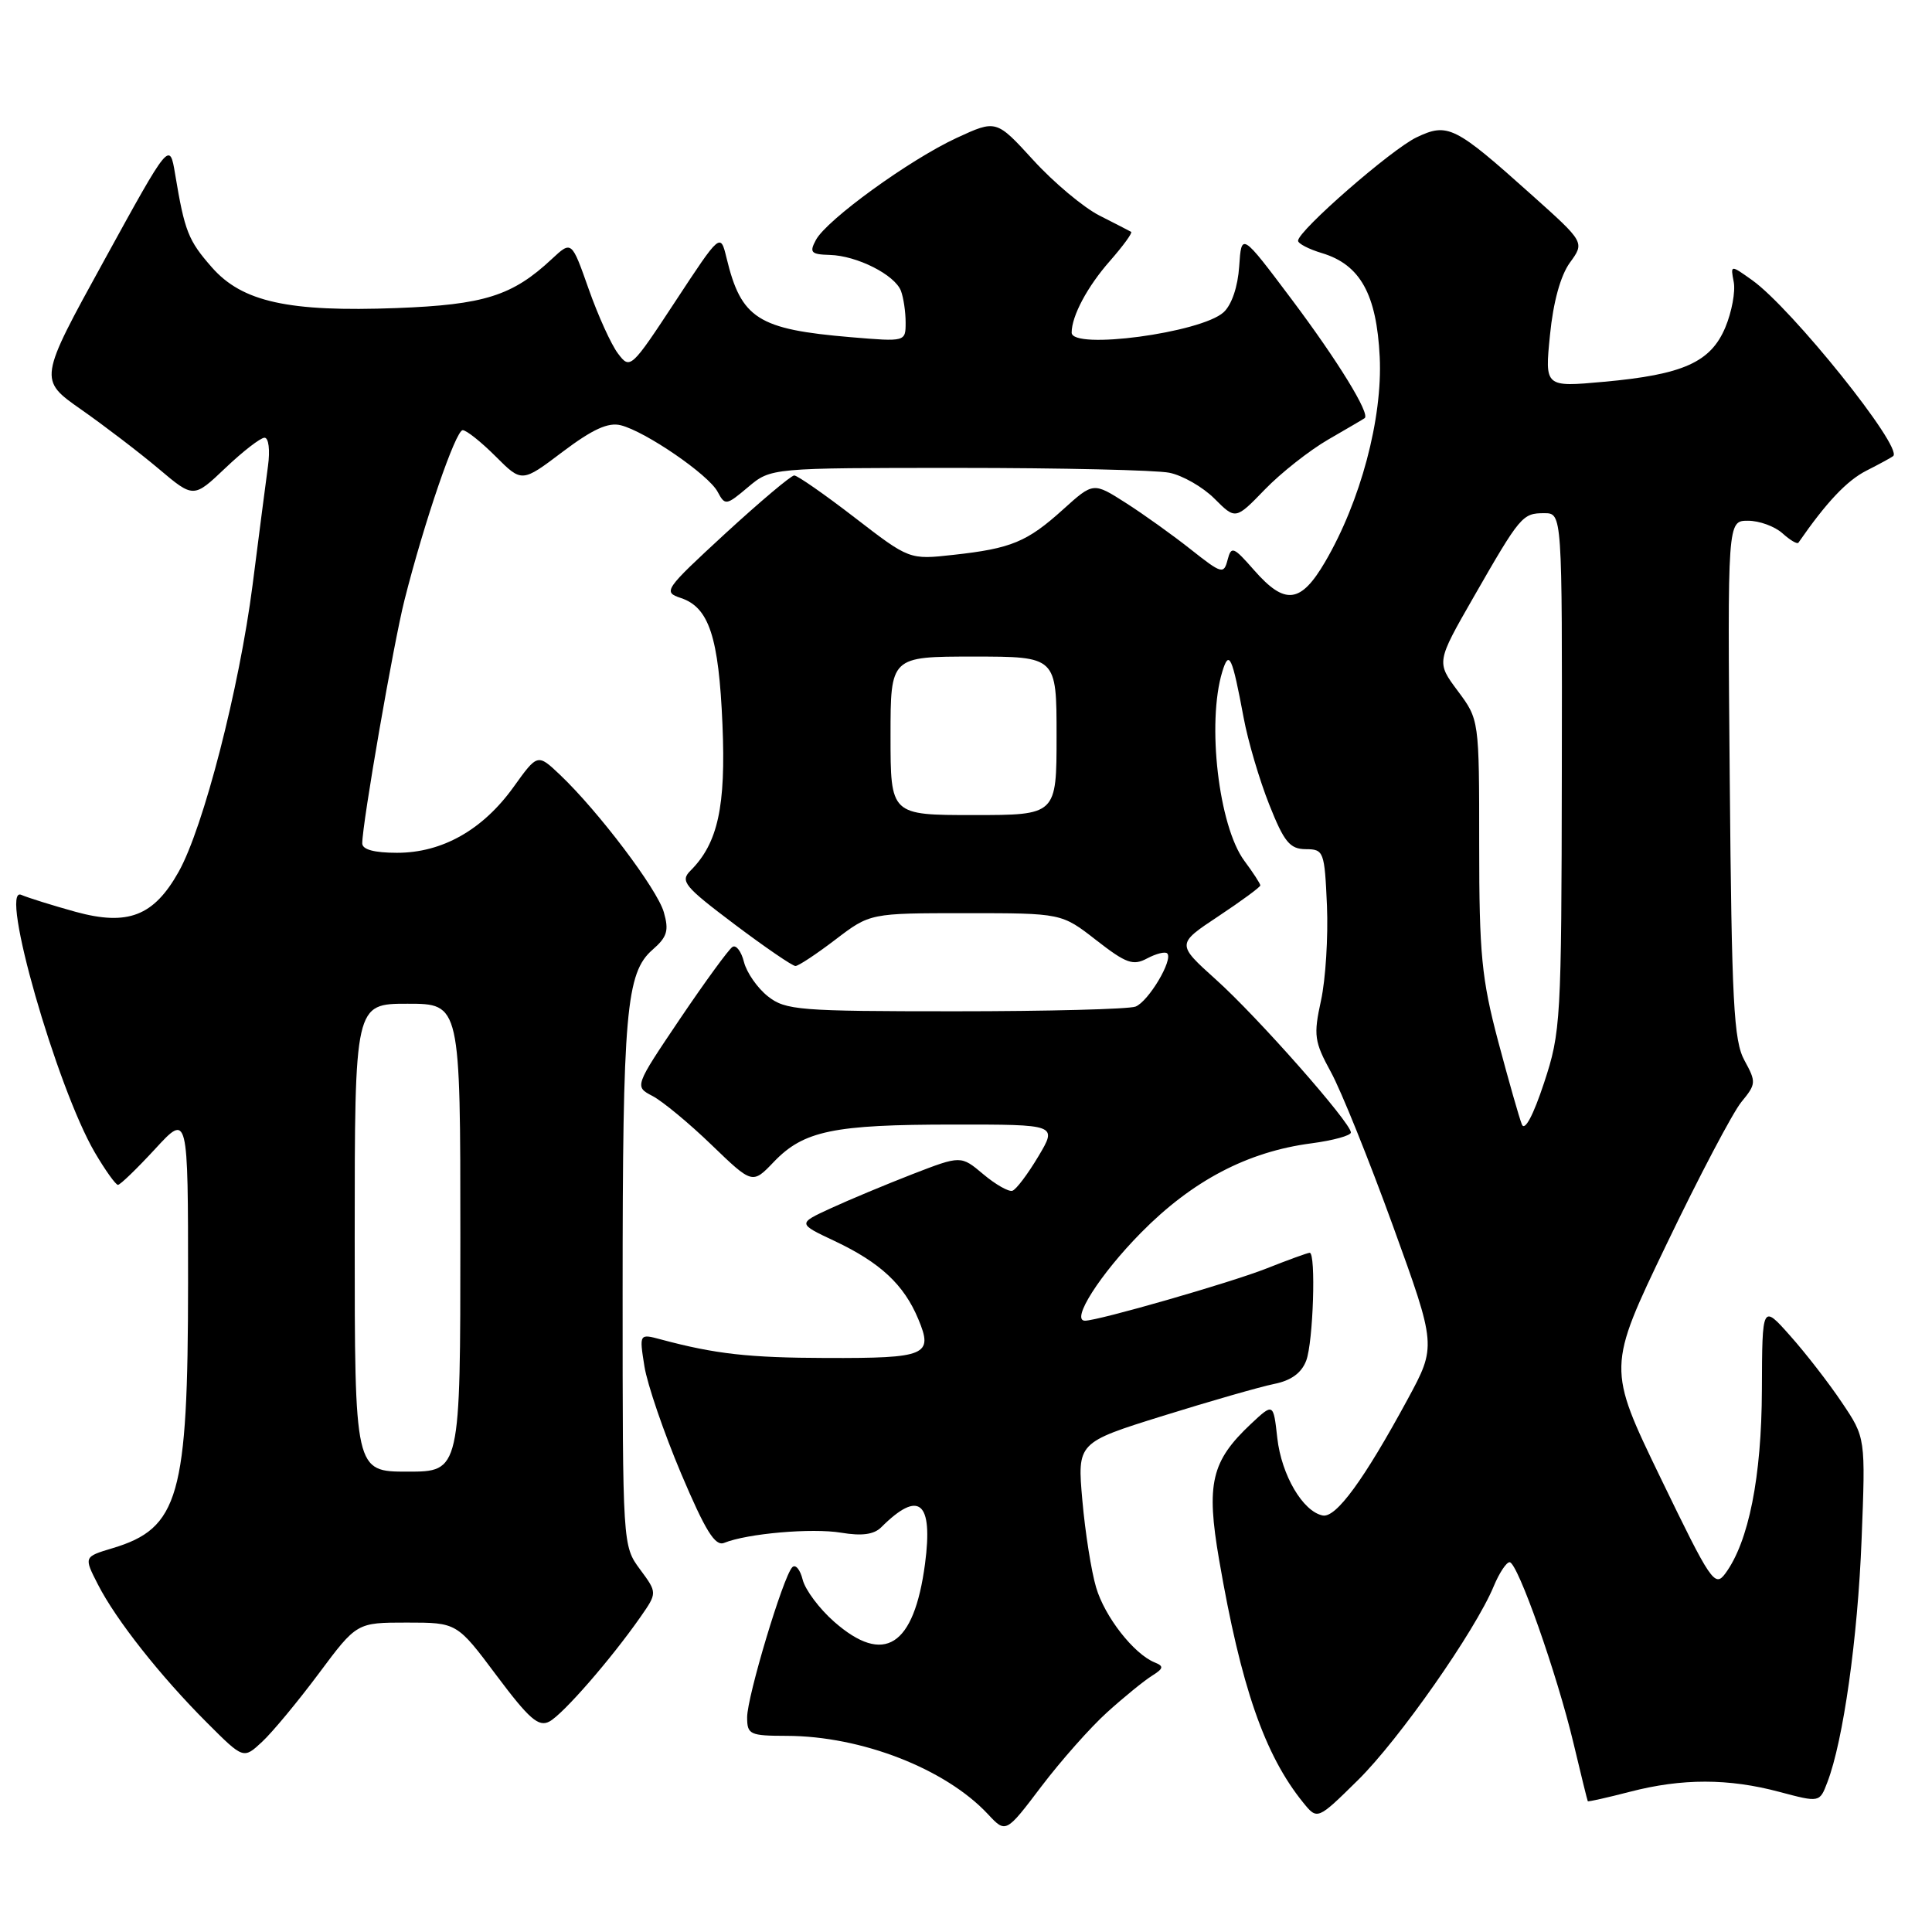 <?xml version="1.0" encoding="UTF-8" standalone="no"?>
<!DOCTYPE svg PUBLIC "-//W3C//DTD SVG 1.1//EN" "http://www.w3.org/Graphics/SVG/1.1/DTD/svg11.dtd" >
<svg xmlns="http://www.w3.org/2000/svg" xmlns:xlink="http://www.w3.org/1999/xlink" version="1.1" viewBox="0 0 256 256">
 <g >
 <path fill="currentColor"
d=" M 146.71 226.88 C 148.92 224.88 151.58 222.72 152.61 222.07 C 154.19 221.08 154.25 220.78 153.00 220.28 C 150.24 219.16 146.38 214.23 145.24 210.34 C 144.61 208.23 143.79 203.05 143.42 198.83 C 142.74 191.15 142.74 191.15 154.12 187.60 C 160.38 185.65 167.00 183.75 168.83 183.38 C 171.08 182.93 172.45 181.94 173.08 180.29 C 174.01 177.84 174.39 166.00 173.54 166.00 C 173.28 166.00 170.69 166.94 167.79 168.09 C 163.02 169.97 145.56 174.99 143.77 175.00 C 141.83 175.00 145.75 168.85 151.21 163.32 C 158.00 156.44 165.30 152.61 173.75 151.50 C 176.64 151.12 179.00 150.47 179.00 150.06 C 179.00 148.77 166.62 134.73 161.12 129.80 C 155.89 125.09 155.89 125.09 161.44 121.41 C 164.50 119.38 167.00 117.54 167.00 117.32 C 167.00 117.10 166.05 115.63 164.88 114.06 C 161.48 109.46 159.89 95.79 161.96 89.00 C 162.86 86.06 163.26 86.92 164.79 95.11 C 165.36 98.19 166.89 103.37 168.18 106.61 C 170.15 111.58 170.91 112.50 173.01 112.52 C 175.41 112.53 175.51 112.80 175.83 120.02 C 176.00 124.13 175.65 129.78 175.04 132.57 C 174.03 137.20 174.15 138.02 176.36 142.07 C 177.70 144.51 181.39 153.67 184.57 162.43 C 190.34 178.36 190.34 178.36 186.51 185.43 C 180.73 196.09 177.03 201.15 175.27 200.81 C 172.64 200.29 169.81 195.47 169.25 190.56 C 168.73 185.89 168.73 185.89 165.74 188.69 C 160.50 193.62 159.80 196.59 161.54 206.69 C 164.43 223.48 167.56 232.53 172.67 238.84 C 174.56 241.17 174.56 241.17 179.93 235.88 C 185.37 230.53 195.47 216.10 197.92 210.20 C 198.65 208.44 199.60 207.00 200.03 207.00 C 201.09 207.00 206.31 221.79 208.50 231.00 C 209.48 235.12 210.33 238.58 210.39 238.67 C 210.45 238.76 212.96 238.20 215.97 237.42 C 222.87 235.63 229.04 235.63 235.80 237.44 C 241.11 238.85 241.11 238.85 242.13 236.17 C 244.24 230.69 246.16 217.08 246.67 204.00 C 247.20 190.50 247.20 190.50 244.06 185.84 C 242.34 183.27 239.26 179.30 237.21 177.00 C 233.50 172.82 233.50 172.82 233.46 184.16 C 233.42 195.72 231.71 204.30 228.61 208.50 C 227.22 210.38 226.70 209.60 220.05 195.86 C 212.97 181.22 212.97 181.22 220.83 164.86 C 225.15 155.86 229.62 147.38 230.75 146.01 C 232.70 143.64 232.72 143.38 231.15 140.51 C 229.72 137.91 229.46 132.84 229.20 103.25 C 228.90 69.00 228.90 69.00 231.62 69.00 C 233.12 69.00 235.17 69.75 236.18 70.66 C 237.19 71.57 238.14 72.14 238.30 71.91 C 242.01 66.55 244.71 63.69 247.30 62.37 C 249.06 61.48 250.66 60.60 250.86 60.43 C 252.18 59.27 237.40 40.85 232.18 37.13 C 229.29 35.07 229.29 35.07 229.73 37.37 C 229.97 38.63 229.47 41.33 228.62 43.37 C 226.68 48.00 223.03 49.64 212.51 50.59 C 204.69 51.30 204.69 51.30 205.38 44.40 C 205.81 40.02 206.78 36.51 208.02 34.80 C 209.98 32.11 209.98 32.11 202.95 25.82 C 192.75 16.68 191.84 16.23 187.70 18.20 C 184.35 19.80 172.00 30.58 172.00 31.90 C 172.00 32.28 173.43 33.02 175.17 33.54 C 180.24 35.07 182.41 38.98 182.82 47.30 C 183.21 55.45 180.28 66.43 175.58 74.46 C 172.35 79.97 170.27 80.21 166.20 75.58 C 163.43 72.42 163.15 72.31 162.66 74.19 C 162.16 76.12 161.88 76.04 157.81 72.82 C 155.44 70.94 151.56 68.16 149.18 66.64 C 144.87 63.89 144.87 63.89 140.88 67.49 C 136.10 71.81 134.00 72.68 126.34 73.52 C 120.50 74.17 120.50 74.17 113.25 68.58 C 109.27 65.51 105.66 63.00 105.24 63.00 C 104.82 63.00 100.71 66.47 96.10 70.70 C 88.02 78.15 87.82 78.44 90.22 79.24 C 93.95 80.48 95.24 84.40 95.73 96.00 C 96.19 106.87 95.13 111.73 91.50 115.36 C 90.09 116.76 90.65 117.44 97.31 122.46 C 101.36 125.51 105.00 128.00 105.40 128.00 C 105.80 128.00 108.18 126.42 110.70 124.50 C 115.29 121.00 115.29 121.00 127.98 121.00 C 140.67 121.00 140.67 121.00 145.26 124.58 C 149.23 127.67 150.14 127.99 152.01 126.99 C 153.20 126.36 154.39 126.06 154.66 126.33 C 155.49 127.15 152.17 132.72 150.46 133.38 C 149.56 133.72 138.81 134.00 126.55 134.00 C 105.84 134.00 104.09 133.86 101.75 132.02 C 100.36 130.92 98.94 128.88 98.58 127.47 C 98.23 126.07 97.54 125.16 97.06 125.47 C 96.57 125.77 93.45 130.05 90.11 134.99 C 84.06 143.97 84.06 143.97 86.47 145.23 C 87.80 145.93 91.32 148.84 94.29 151.71 C 99.70 156.92 99.70 156.92 102.54 153.95 C 106.49 149.83 110.43 149.01 126.31 149.01 C 140.11 149.00 140.11 149.00 137.58 153.24 C 136.19 155.57 134.65 157.62 134.15 157.78 C 133.66 157.95 131.92 156.96 130.29 155.59 C 127.33 153.10 127.33 153.10 120.91 155.58 C 117.39 156.95 112.52 158.98 110.09 160.10 C 105.68 162.13 105.68 162.13 110.59 164.44 C 116.64 167.30 119.78 170.22 121.68 174.79 C 123.69 179.59 122.78 179.98 109.50 179.94 C 99.23 179.91 94.81 179.42 87.60 177.49 C 84.70 176.71 84.70 176.71 85.39 181.05 C 85.77 183.44 87.96 189.82 90.24 195.23 C 93.47 202.85 94.75 204.92 95.95 204.44 C 99.04 203.19 107.59 202.45 111.45 203.09 C 114.21 203.55 115.81 203.33 116.77 202.37 C 121.78 197.37 123.66 198.94 122.57 207.22 C 121.11 218.18 117.15 220.70 110.53 214.89 C 108.58 213.18 106.70 210.67 106.36 209.32 C 106.02 207.96 105.40 207.22 104.97 207.68 C 103.76 208.96 99.00 224.81 99.00 227.55 C 99.00 229.84 99.35 230.00 104.25 230.01 C 114.14 230.03 125.28 234.37 130.89 240.37 C 133.28 242.93 133.28 242.93 137.99 236.71 C 140.58 233.30 144.50 228.87 146.71 226.88 Z  M 42.24 221.75 C 47.27 215.00 47.27 215.00 53.91 215.00 C 60.55 215.00 60.55 215.00 65.80 222.02 C 70.13 227.80 71.37 228.87 72.80 228.11 C 74.61 227.14 80.95 219.86 84.85 214.28 C 87.10 211.05 87.10 211.05 84.80 207.94 C 82.51 204.84 82.50 204.73 82.50 171.17 C 82.50 134.12 82.96 128.89 86.47 125.84 C 88.41 124.15 88.66 123.31 87.96 120.87 C 87.08 117.80 79.31 107.52 74.21 102.67 C 71.23 99.85 71.23 99.85 68.05 104.28 C 63.97 109.96 58.60 113.00 52.61 113.00 C 49.59 113.00 48.00 112.57 48.00 111.75 C 48.00 109.12 52.15 85.22 53.60 79.50 C 56.22 69.13 60.38 57.00 61.31 57.00 C 61.80 57.00 63.76 58.56 65.68 60.48 C 69.15 63.95 69.15 63.95 74.56 59.86 C 78.53 56.87 80.59 55.93 82.26 56.35 C 85.55 57.18 93.87 62.89 95.08 65.15 C 96.08 67.02 96.22 66.99 99.13 64.54 C 102.15 62.00 102.15 62.00 126.95 62.00 C 140.59 62.00 153.18 62.29 154.94 62.64 C 156.69 62.99 159.38 64.53 160.92 66.07 C 163.72 68.87 163.72 68.87 167.61 64.85 C 169.75 62.64 173.53 59.67 176.00 58.24 C 178.47 56.81 180.65 55.54 180.82 55.41 C 181.60 54.87 177.28 47.83 171.14 39.65 C 164.50 30.81 164.50 30.81 164.20 35.29 C 164.02 38.00 163.20 40.41 162.13 41.38 C 159.12 44.11 142.00 46.39 142.00 44.07 C 142.00 41.88 144.08 37.97 147.07 34.58 C 148.83 32.57 150.09 30.84 149.88 30.72 C 149.67 30.60 147.77 29.62 145.66 28.55 C 143.55 27.47 139.62 24.18 136.92 21.22 C 132.01 15.85 132.01 15.85 126.75 18.28 C 120.50 21.18 109.53 29.13 108.11 31.80 C 107.22 33.45 107.46 33.71 109.96 33.78 C 113.56 33.88 118.56 36.41 119.38 38.54 C 119.72 39.44 120.00 41.32 120.00 42.73 C 120.00 45.29 120.00 45.29 112.75 44.68 C 100.43 43.64 98.21 42.23 96.27 34.18 C 95.46 30.85 95.46 30.85 89.49 39.93 C 83.62 48.86 83.49 48.97 81.89 46.85 C 80.99 45.67 79.24 41.81 78.00 38.29 C 75.74 31.88 75.74 31.88 73.12 34.32 C 67.90 39.20 64.16 40.38 52.56 40.82 C 38.24 41.36 32.09 40.01 28.07 35.42 C 24.95 31.87 24.47 30.67 23.21 23.10 C 22.48 18.71 22.48 18.71 13.80 34.51 C 5.11 50.31 5.11 50.31 10.75 54.26 C 13.86 56.44 18.48 59.97 21.03 62.12 C 25.65 66.02 25.65 66.02 29.87 62.01 C 32.19 59.80 34.52 58.00 35.05 58.00 C 35.60 58.00 35.80 59.64 35.51 61.75 C 35.23 63.81 34.31 70.90 33.47 77.50 C 31.71 91.20 26.96 109.66 23.67 115.52 C 20.38 121.39 16.94 122.72 10.01 120.82 C 6.98 119.98 3.74 118.97 2.81 118.57 C -0.16 117.28 7.51 144.07 12.57 152.72 C 13.95 155.07 15.33 157.00 15.63 157.00 C 15.93 157.00 18.14 154.86 20.55 152.25 C 24.92 147.50 24.92 147.50 24.92 170.00 C 24.91 198.31 23.71 202.51 14.89 205.15 C 11.10 206.29 11.10 206.29 12.98 209.96 C 15.36 214.63 21.28 222.13 27.46 228.30 C 32.26 233.10 32.26 233.10 34.73 230.80 C 36.09 229.54 39.47 225.46 42.24 221.75 Z  M 201.66 149.00 C 201.32 148.18 199.91 143.22 198.52 138.00 C 196.32 129.68 196.00 126.45 196.00 111.93 C 196.00 95.36 196.00 95.36 193.16 91.55 C 190.32 87.74 190.32 87.74 195.26 79.12 C 201.45 68.33 201.73 68.00 204.62 68.00 C 207.00 68.00 207.00 68.00 206.95 102.25 C 206.90 135.28 206.82 136.75 204.59 143.50 C 203.17 147.79 202.04 149.92 201.66 149.00 Z  M 118.00 97.50 C 118.00 87.00 118.00 87.00 129.00 87.00 C 140.00 87.00 140.00 87.00 140.00 97.50 C 140.00 108.00 140.00 108.00 129.00 108.00 C 118.00 108.00 118.00 108.00 118.00 97.50 Z  M 47.00 164.00 C 47.00 133.00 47.00 133.00 54.00 133.00 C 61.00 133.00 61.00 133.00 61.00 164.00 C 61.00 195.00 61.00 195.00 54.00 195.00 C 47.00 195.00 47.00 195.00 47.00 164.00 Z "/>
</g>
</svg>